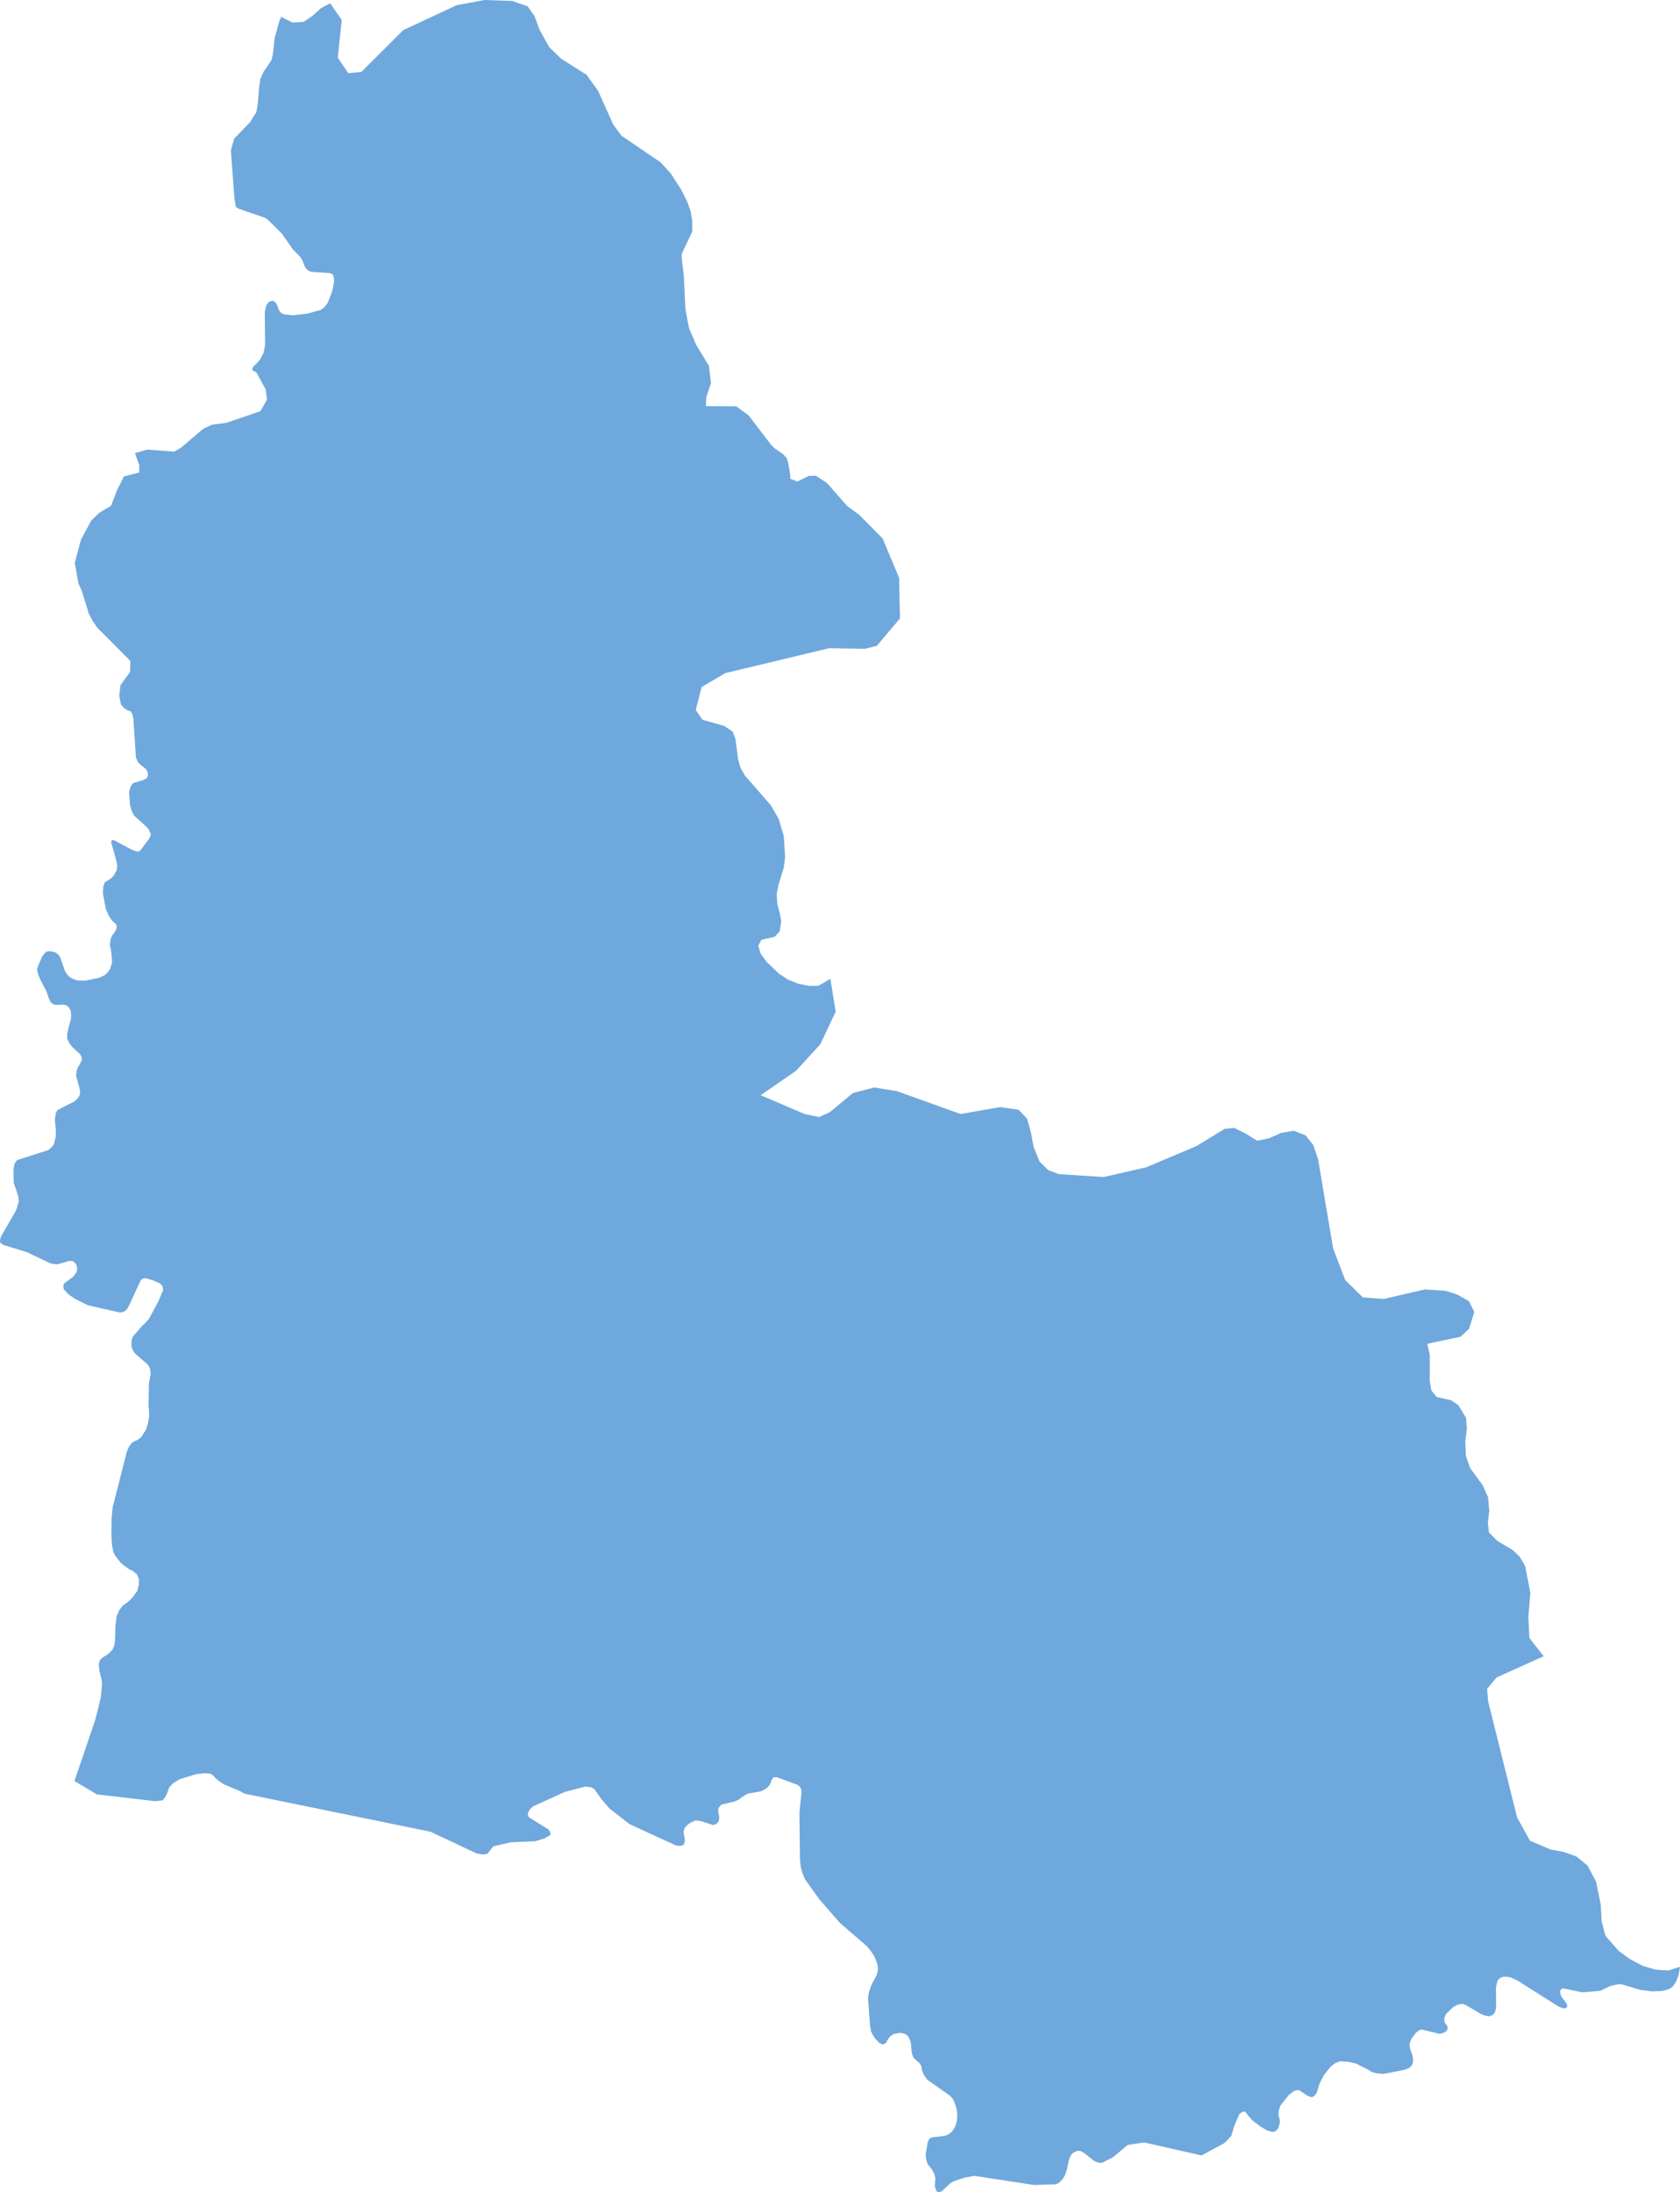 <?xml version="1.0" encoding="iso-8859-1"?>
<!-- Generator: Adobe Illustrator 16.0.3, SVG Export Plug-In . SVG Version: 6.00 Build 0)  -->
<!DOCTYPE svg PUBLIC "-//W3C//DTD SVG 1.1//EN" "http://www.w3.org/Graphics/SVG/1.1/DTD/svg11.dtd">
<svg version="1.1" xmlns="http://www.w3.org/2000/svg" xmlns:xlink="http://www.w3.org/1999/xlink" x="0px" y="0px"
	 width="65.685px" height="85.688px" viewBox="0 0 65.685 85.688" style="enable-background:new 0 0 65.685 85.688;"
	 xml:space="preserve">
<g id="Sumy">
	<polygon style="fill-rule:evenodd;clip-rule:evenodd;fill:#6FA8DC;" points="65.231,77.023 64.729,76.988 64.237,76.844 
		63.757,76.594 63.298,76.266 62.772,75.67 62.622,75.098 62.585,74.432 62.402,73.549 62.072,72.922 61.641,72.568 61.145,72.389 
		60.624,72.292 59.82,71.95 59.314,71.035 58.181,66.49 58.144,66.012 58.511,65.569 60.355,64.737 59.796,64.025 59.756,63.199 
		59.835,62.266 59.631,61.21 59.413,60.843 59.147,60.588 58.548,60.232 58.213,59.898 58.173,59.51 58.228,59.057 58.181,58.523 
		57.974,58.06 57.485,57.392 57.314,56.912 57.29,56.333 57.352,55.869 57.322,55.426 57.021,54.927 56.735,54.733 56.173,54.604 
		55.963,54.352 55.901,53.977 55.901,52.945 55.803,52.525 57.103,52.25 57.44,51.936 57.641,51.279 57.434,50.862 57.004,50.614 
		56.533,50.457 55.712,50.4 54.094,50.774 53.285,50.71 52.595,50.034 52.121,48.79 51.534,45.307 51.347,44.756 51.046,44.378 
		50.585,44.199 50.091,44.281 49.615,44.494 49.154,44.588 48.697,44.305 48.256,44.086 47.882,44.125 46.771,44.802 44.813,45.627 
		43.156,46.006 41.41,45.895 40.993,45.744 40.644,45.403 40.414,44.834 40.303,44.247 40.157,43.727 39.822,43.375 39.102,43.273 
		37.558,43.544 36.769,43.262 35.064,42.648 34.177,42.507 33.346,42.724 32.453,43.466 32.028,43.663 31.459,43.544 29.742,42.809 
		31.126,41.852 32.073,40.818 32.672,39.547 32.468,38.26 31.994,38.532 31.614,38.534 31.207,38.449 30.806,38.288 30.452,38.055 
		29.981,37.603 29.74,37.277 29.646,36.965 29.767,36.737 30.287,36.617 30.484,36.403 30.546,36.014 30.484,35.678 30.394,35.344 
		30.366,34.954 30.436,34.586 30.646,33.91 30.697,33.508 30.643,32.671 30.445,32.012 30.135,31.47 29.131,30.322 28.956,30.021 
		28.857,29.668 28.753,28.88 28.647,28.596 28.312,28.373 27.469,28.135 27.202,27.756 27.432,26.854 28.358,26.311 32.421,25.336 
		33.821,25.359 34.285,25.242 35.188,24.172 35.153,22.586 34.51,21.048 34.16,20.695 33.592,20.122 33.126,19.783 32.334,18.881 
		31.908,18.599 31.627,18.6 31.175,18.821 30.895,18.712 30.904,18.618 30.817,18.085 30.756,17.903 30.618,17.752 30.302,17.535 
		30.159,17.4 29.276,16.244 28.793,15.883 27.602,15.875 27.611,15.537 27.797,14.967 27.718,14.302 27.222,13.486 26.934,12.813 
		26.798,12.071 26.738,10.794 26.657,10.127 26.657,9.917 27.069,9.045 27.062,8.609 27,8.245 26.864,7.87 26.635,7.416 
		26.232,6.789 25.828,6.345 24.297,5.304 23.979,4.874 23.385,3.552 22.936,2.926 21.935,2.292 21.466,1.834 21.091,1.151 
		20.896,0.621 20.63,0.249 20.03,0.037 18.947,0 17.858,0.202 15.765,1.177 14.13,2.811 13.614,2.861 13.207,2.253 13.36,0.779 
		12.909,0.126 12.547,0.321 12.224,0.613 11.878,0.851 11.449,0.883 11.075,0.703 11.002,0.649 10.92,0.832 10.737,1.49 
		10.671,2.116 10.608,2.361 10.301,2.813 10.183,3.081 10.135,3.378 10.075,4.1 10.02,4.385 9.777,4.774 9.153,5.422 9.027,5.881 
		9.163,7.725 9.22,8.09 9.327,8.158 10.368,8.515 10.479,8.593 11.023,9.135 11.456,9.755 11.727,10.027 11.797,10.13 
		11.853,10.246 11.894,10.368 11.952,10.48 12.037,10.57 12.168,10.625 12.904,10.674 13.008,10.727 13.049,10.838 13.063,10.977 
		13.033,11.186 12.971,11.435 12.812,11.837 12.679,12.013 12.538,12.114 12.027,12.257 11.468,12.323 11.16,12.295 11.027,12.257 
		10.935,12.174 10.883,12.063 10.839,11.939 10.782,11.837 10.708,11.765 10.601,11.765 10.493,11.812 10.404,11.956 10.353,12.195 
		10.364,13.46 10.342,13.632 10.294,13.814 10.168,14.052 10.057,14.183 9.949,14.284 9.879,14.367 9.861,14.467 10.025,14.559 
		10.383,15.212 10.44,15.617 10.183,16.072 8.846,16.528 8.287,16.6 7.938,16.765 7.089,17.489 6.813,17.654 5.743,17.574 
		5.277,17.712 5.443,18.18 5.443,18.467 4.844,18.624 4.569,19.176 4.342,19.77 3.88,20.046 3.564,20.353 3.166,21.093 2.923,22 
		3.066,22.806 3.197,23.092 3.474,23.988 3.629,24.282 3.798,24.528 5.099,25.837 5.086,26.265 4.71,26.782 4.662,27.191 
		4.729,27.534 4.847,27.675 4.984,27.762 5.105,27.801 5.177,27.918 5.213,28.081 5.316,29.62 5.398,29.794 5.514,29.913 
		5.625,29.992 5.718,30.08 5.776,30.188 5.784,30.301 5.751,30.406 5.606,30.489 5.202,30.61 5.105,30.744 5.047,30.968 
		5.084,31.466 5.154,31.712 5.247,31.883 5.722,32.313 5.807,32.407 5.865,32.52 5.902,32.626 5.836,32.775 5.492,33.235 
		5.47,33.253 5.403,33.291 5.322,33.274 5.158,33.213 4.455,32.84 4.37,32.84 4.348,32.927 4.565,33.7 4.584,33.849 4.565,34.009 
		4.451,34.219 4.337,34.335 4.218,34.414 4.107,34.474 4.039,34.646 4.024,34.925 4.137,35.527 4.251,35.788 4.37,35.973 
		4.544,36.133 4.565,36.233 4.551,36.316 4.466,36.458 4.381,36.571 4.321,36.725 4.296,36.924 4.352,37.229 4.373,37.452 
		4.377,37.656 4.292,37.895 4.192,38.025 4.089,38.122 3.861,38.223 3.352,38.329 3.048,38.326 2.9,38.284 2.774,38.225 
		2.673,38.146 2.596,38.049 2.536,37.948 2.373,37.476 2.333,37.384 2.292,37.328 2.211,37.253 2.085,37.204 1.944,37.178 
		1.812,37.198 1.726,37.285 1.645,37.397 1.481,37.773 1.452,37.874 1.46,37.965 1.493,38.089 1.601,38.341 1.818,38.754 
		1.911,39.028 1.985,39.182 2.096,39.262 2.226,39.278 2.499,39.271 2.614,39.308 2.7,39.39 2.76,39.496 2.781,39.656 2.771,39.844 
		2.681,40.164 2.634,40.382 2.621,40.589 2.725,40.799 2.83,40.929 3.129,41.205 3.188,41.307 3.199,41.433 3.129,41.585 
		3.052,41.711 2.992,41.864 2.974,42.046 3.104,42.515 3.133,42.675 3.118,42.809 3.022,42.953 2.911,43.05 2.236,43.394 
		2.174,43.544 2.145,43.769 2.185,44.215 2.178,44.443 2.104,44.738 2.004,44.854 1.893,44.953 0.667,45.346 0.566,45.49 
		0.526,45.725 0.537,46.238 0.648,46.553 0.715,46.781 0.737,46.951 0.667,47.196 0.604,47.354 0.044,48.321 0.007,48.445 0,48.563 
		0.119,48.658 1.037,48.938 1.948,49.371 2.089,49.406 2.236,49.42 2.725,49.282 2.841,49.294 2.934,49.361 2.996,49.459 
		3.019,49.595 2.988,49.738 2.859,49.908 2.521,50.153 2.474,50.255 2.492,50.387 2.604,50.52 2.71,50.619 2.944,50.773 
		3.443,51.021 4.691,51.305 4.828,51.279 4.929,51.211 5.01,51.104 5.492,50.062 5.577,49.973 5.703,49.965 5.995,50.049 
		6.258,50.169 6.354,50.267 6.38,50.418 6.188,50.873 5.828,51.545 5.666,51.726 5.573,51.806 5.198,52.238 5.154,52.348 
		5.14,52.486 5.143,52.645 5.213,52.811 5.302,52.926 5.788,53.347 5.858,53.476 5.896,53.686 5.821,54.08 5.807,54.928 
		5.821,55.063 5.832,55.361 5.795,55.579 5.722,55.857 5.518,56.179 5.358,56.292 5.213,56.354 5.128,56.43 5.039,56.555 
		4.962,56.732 4.41,58.898 4.366,59.287 4.355,59.99 4.377,60.374 4.429,60.662 4.511,60.819 4.736,61.104 5.039,61.332 
		5.21,61.416 5.354,61.541 5.428,61.708 5.428,61.939 5.366,62.188 5.158,62.471 4.973,62.637 4.799,62.761 4.662,62.936 
		4.559,63.177 4.511,63.582 4.496,64.164 4.466,64.318 4.403,64.473 4.244,64.639 3.985,64.807 3.898,64.908 3.861,65.052 
		3.884,65.29 3.958,65.604 3.985,65.733 3.985,65.896 3.94,66.362 3.721,67.236 2.911,69.616 3.784,70.136 6.072,70.405 
		6.357,70.371 6.438,70.277 6.506,70.156 6.561,70.024 6.605,69.881 6.755,69.713 7.018,69.547 7.668,69.348 8.003,69.31 
		8.239,69.332 8.343,69.407 8.421,69.498 8.554,69.614 8.746,69.742 9.394,70.013 9.558,70.109 16.833,71.598 18.64,72.45 
		18.877,72.487 19.055,72.46 19.288,72.168 19.961,72.012 20.939,71.967 21.313,71.849 21.524,71.723 21.507,71.594 21.431,71.5 
		20.691,71.041 20.673,71.021 20.646,70.975 20.64,70.885 20.681,70.777 20.751,70.684 20.843,70.606 22.072,70.045 22.876,69.834 
		23.091,69.854 23.231,69.921 23.509,70.318 23.827,70.686 24.612,71.301 26.441,72.14 26.615,72.15 26.733,72.104 26.775,71.979 
		26.769,71.85 26.741,71.721 26.733,71.593 26.764,71.459 26.856,71.348 26.986,71.25 27.193,71.156 27.394,71.178 27.878,71.336 
		28.015,71.291 28.098,71.196 28.122,71.055 28.122,71.026 28.075,70.77 28.107,70.646 28.208,70.538 28.723,70.415 28.87,70.352 
		29.026,70.231 29.24,70.107 29.745,70.02 29.963,69.906 30.1,69.766 30.151,69.618 30.233,69.473 30.374,69.467 31.17,69.76 
		31.273,69.837 31.329,69.945 31.337,70.08 31.256,70.846 31.277,72.719 31.311,72.983 31.378,73.229 31.474,73.457 32.036,74.242 
		32.848,75.17 33.888,76.066 34.043,76.254 34.177,76.455 34.272,76.683 34.31,76.805 34.324,76.936 34.31,77.075 34.27,77.21 
		34.073,77.582 33.974,77.871 33.947,78.022 33.943,78.168 34.014,79.131 34.051,79.388 34.114,79.525 34.21,79.674 34.395,79.867 
		34.532,79.91 34.636,79.859 34.698,79.74 34.791,79.611 34.925,79.509 35.195,79.457 35.358,79.488 35.477,79.563 35.543,79.66 
		35.591,79.772 35.617,79.892 35.639,80.162 35.665,80.303 35.721,80.434 35.961,80.653 36.027,80.769 36.042,80.902 36.112,81.084 
		36.251,81.287 37.131,81.908 37.205,81.981 37.246,82.036 37.294,82.119 37.375,82.337 37.405,82.459 37.425,82.592 37.427,82.732 
		37.412,82.883 37.375,83.031 37.331,83.158 37.269,83.251 37.224,83.309 37.153,83.379 37.064,83.436 36.953,83.482 36.421,83.547 
		36.328,83.613 36.27,83.742 36.191,84.211 36.209,84.389 36.262,84.58 36.458,84.83 36.539,84.997 36.572,85.152 36.558,85.312 
		36.551,85.467 36.617,85.654 36.71,85.688 36.806,85.66 37.143,85.352 37.279,85.262 37.725,85.116 38.102,85.049 40.428,85.406 
		41.278,85.379 41.389,85.329 41.481,85.248 41.563,85.152 41.631,85.035 41.683,84.898 41.727,84.752 41.79,84.441 41.842,84.285 
		41.938,84.156 42.127,84.066 42.264,84.084 42.404,84.168 42.781,84.468 42.949,84.537 43.086,84.539 43.515,84.322 44.089,83.84 
		44.737,83.744 46.978,84.25 47.865,83.771 47.995,83.648 48.147,83.474 48.246,83.128 48.455,82.637 48.577,82.541 48.677,82.541 
		48.747,82.615 48.813,82.711 48.977,82.887 49.287,83.123 49.546,83.277 49.766,83.336 49.892,83.289 49.977,83.184 50.021,83.049 
		50.043,82.919 50.024,82.8 49.984,82.686 49.991,82.514 50.065,82.297 50.391,81.887 50.591,81.733 50.771,81.686 51.117,81.915 
		51.283,81.978 51.387,81.927 51.469,81.824 51.521,81.682 51.564,81.521 51.65,81.325 51.772,81.1 52.038,80.765 52.22,80.635 
		52.398,80.568 52.709,80.592 53.013,80.656 53.512,80.908 53.624,80.984 53.813,81.039 54.083,81.064 54.938,80.899 55.127,80.811 
		55.205,80.719 55.246,80.598 55.246,80.473 55.224,80.344 55.142,80.109 55.112,79.992 55.123,79.842 55.193,79.678 55.364,79.451 
		55.479,79.364 55.586,79.328 56.289,79.499 56.435,79.461 56.538,79.398 56.597,79.313 56.601,79.229 56.549,79.139 56.479,79.051 
		56.468,78.908 56.523,78.738 56.822,78.445 57.022,78.348 57.196,78.325 57.322,78.377 57.911,78.726 58.056,78.782 58.244,78.813 
		58.363,78.76 58.444,78.662 58.485,78.52 58.496,78.377 58.488,77.797 58.496,77.634 58.552,77.416 58.647,77.314 58.781,77.266 
		58.925,77.266 59.074,77.297 59.333,77.416 60.951,78.44 61.158,78.508 61.258,78.469 61.276,78.379 61.232,78.281 61.059,78.059 
		61.011,77.957 60.996,77.814 61.051,77.745 61.114,77.721 61.874,77.877 62.573,77.814 62.95,77.632 63.195,77.572 63.377,77.555 
		64.135,77.779 64.588,77.838 64.977,77.824 65.18,77.777 65.331,77.709 65.42,77.624 65.495,77.516 65.562,77.387 65.616,77.229 
		65.65,77.092 65.685,76.875 	"/>
</g>
<g id="Layer_1">
</g>
</svg>
